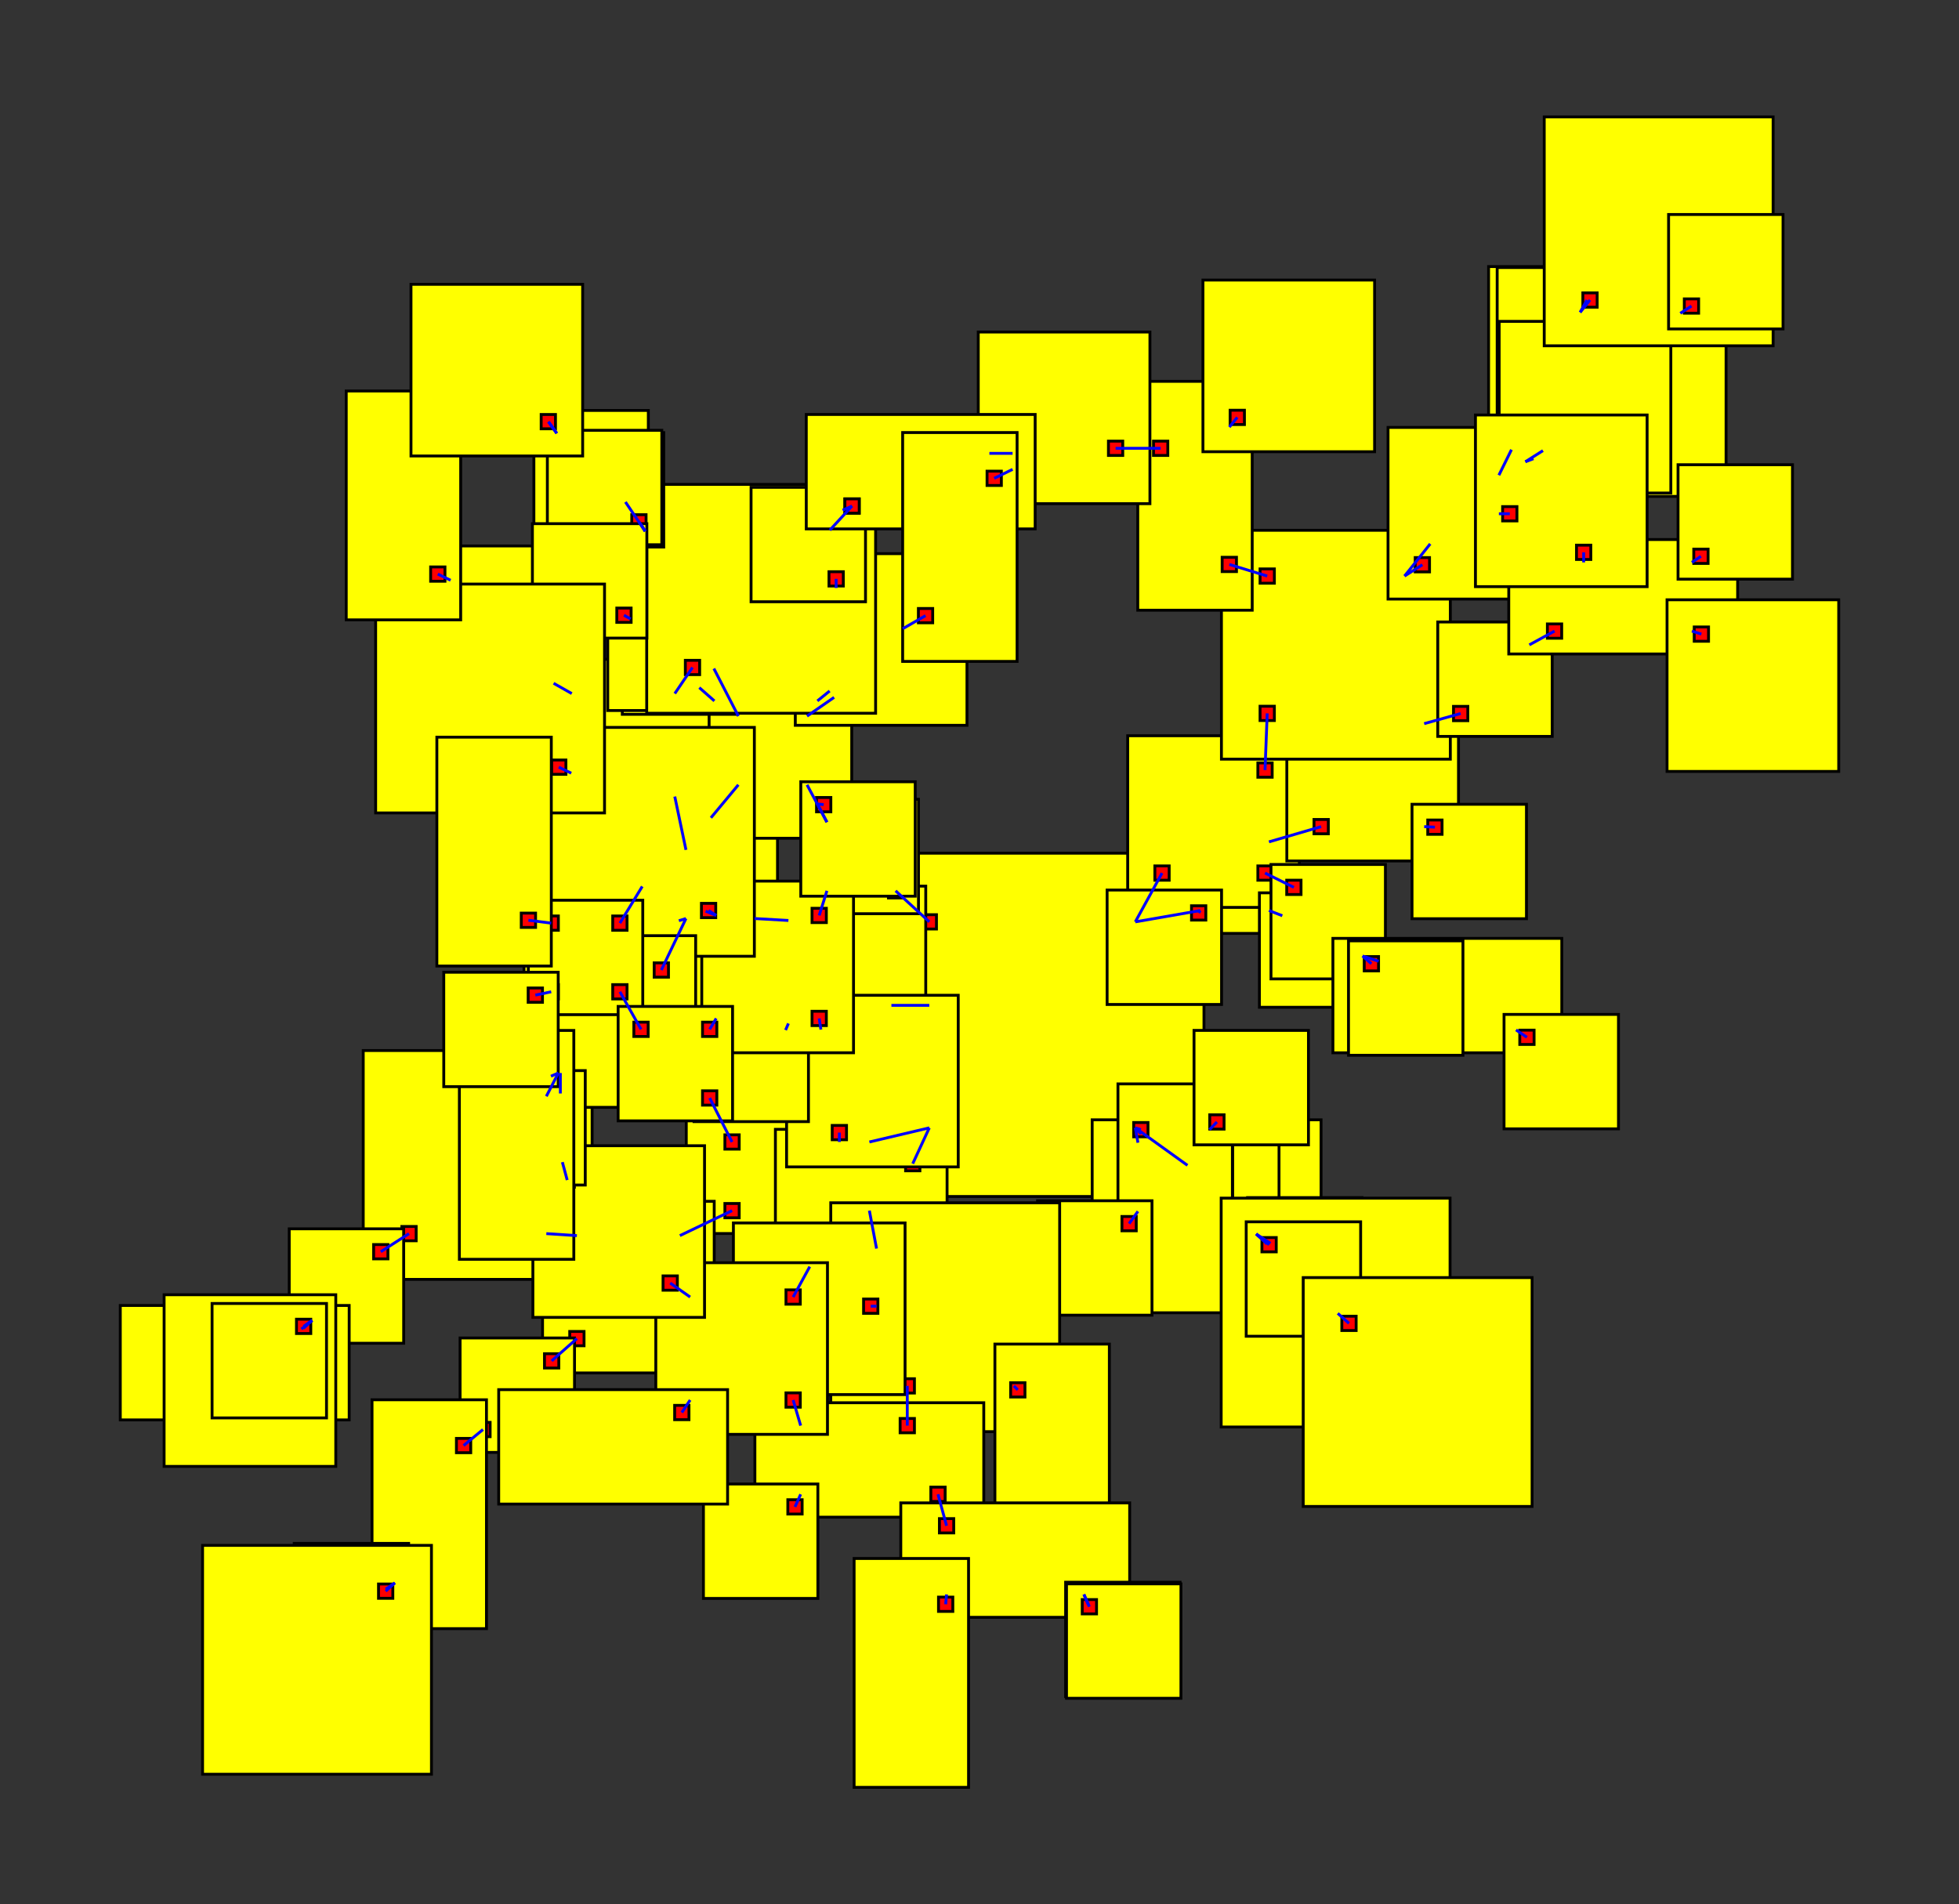 <svg width="100%" height="100%" viewBox="-166.754 -163.274 342.352 332.815"  xmlns="http://www.w3.org/2000/svg" xmlns:xlink="http://www.w3.org/1999/xlink" version="1.1">
<rect x="-166.754" y="-163.274" width="342.352" height="332.815" fill="#333333" stroke="none"/>
<rect x="-16.349" y="-14.16" width="60" height="60" fill="yellow" stroke="black" stroke-width="0.5"><title>room 0</title></rect><rect x="30.401" y="32.59" width="2.5" height="2.5" fill="red" stroke="black" stroke-width="0.5"></rect><rect x="30.401" y="32.59" width="2.5" height="2.5" fill="red" stroke="black" stroke-width="0.5"></rect><rect x="-5.599" y="32.59" width="2.5" height="2.5" fill="red" stroke="black" stroke-width="0.5"></rect><rect x="-5.599" y="32.59" width="2.5" height="2.5" fill="red" stroke="black" stroke-width="0.5"></rect><rect x="-5.599" y="11.182" width="2.5" height="2.5" fill="red" stroke="black" stroke-width="0.5"></rect><rect x="30.401" y="-3.41" width="2.5" height="2.5" fill="red" stroke="black" stroke-width="0.5"></rect><rect x="30.401" y="-3.41" width="2.5" height="2.5" fill="red" stroke="black" stroke-width="0.5"></rect><rect x="-5.599" y="-3.41" width="2.5" height="2.5" fill="red" stroke="black" stroke-width="0.5"></rect><rect x="30.401" y="32.59" width="2.5" height="2.5" fill="red" stroke="black" stroke-width="0.5"></rect><rect x="30.401" y="32.59" width="2.5" height="2.5" fill="red" stroke="black" stroke-width="0.5"></rect>
<rect x="24.112" y="32.439" width="40" height="20" fill="yellow" stroke="black" stroke-width="0.5"><title>room 1</title></rect><rect x="30.862" y="35.189" width="2.5" height="2.5" fill="red" stroke="black" stroke-width="0.5"></rect><rect x="30.862" y="47.189" width="2.5" height="2.5" fill="red" stroke="black" stroke-width="0.5"></rect>
<rect x="36.766" y="36.396" width="20" height="20" fill="yellow" stroke="black" stroke-width="0.5"><title>room 2</title></rect><rect x="39.516" y="39.146" width="2.5" height="2.5" fill="red" stroke="black" stroke-width="0.5"></rect><rect x="51.516" y="51.146" width="2.5" height="2.5" fill="red" stroke="black" stroke-width="0.5"></rect><rect x="51.516" y="51.146" width="2.5" height="2.5" fill="red" stroke="black" stroke-width="0.5"></rect><rect x="51.516" y="51.146" width="2.5" height="2.5" fill="red" stroke="black" stroke-width="0.5"></rect>
<rect x="-46.823" y="32.312" width="40" height="20" fill="yellow" stroke="black" stroke-width="0.5"><title>room 3</title></rect><rect x="-16.073" y="35.062" width="2.5" height="2.5" fill="red" stroke="black" stroke-width="0.5"></rect><rect x="-16.073" y="47.062" width="2.5" height="2.5" fill="red" stroke="black" stroke-width="0.5"></rect><rect x="-21.318" y="35.062" width="2.5" height="2.5" fill="red" stroke="black" stroke-width="0.5"></rect><rect x="-40.073" y="47.062" width="2.5" height="2.5" fill="red" stroke="black" stroke-width="0.5"></rect><rect x="-40.073" y="35.062" width="2.5" height="2.5" fill="red" stroke="black" stroke-width="0.5"></rect>
<rect x="-31.245" y="34.102" width="30" height="30" fill="yellow" stroke="black" stroke-width="0.5"><title>room 4</title></rect><rect x="-8.495" y="38.852" width="2.5" height="2.5" fill="red" stroke="black" stroke-width="0.5"></rect><rect x="-26.495" y="56.852" width="2.5" height="2.5" fill="red" stroke="black" stroke-width="0.5"></rect>
<rect x="-34.973" y="-8.402" width="30" height="30" fill="yellow" stroke="black" stroke-width="0.5"><title>room 5</title></rect><rect x="-12.223" y="11.182" width="2.5" height="2.5" fill="red" stroke="black" stroke-width="0.5"></rect><rect x="-30.223" y="14.348" width="2.5" height="2.5" fill="red" stroke="black" stroke-width="0.5"></rect><rect x="-30.223" y="-3.652" width="2.5" height="2.5" fill="red" stroke="black" stroke-width="0.5"></rect>
<rect x="39.01" y="-20.14" width="20" height="20" fill="yellow" stroke="black" stroke-width="0.5"><title>room 6</title></rect><rect x="41.76" y="-5.39" width="2.5" height="2.5" fill="red" stroke="black" stroke-width="0.5"></rect><rect x="53.76" y="-17.39" width="2.5" height="2.5" fill="red" stroke="black" stroke-width="0.5"></rect><rect x="41.76" y="-5.39" width="2.5" height="2.5" fill="red" stroke="black" stroke-width="0.5"></rect><rect x="53.76" y="-5.39" width="2.5" height="2.5" fill="red" stroke="black" stroke-width="0.5"></rect>
<rect x="30.319" y="-34.686" width="30" height="30" fill="yellow" stroke="black" stroke-width="0.5"><title>room 7</title></rect><rect x="35.069" y="-11.936" width="2.5" height="2.5" fill="red" stroke="black" stroke-width="0.5"></rect><rect x="53.069" y="-29.936" width="2.5" height="2.5" fill="red" stroke="black" stroke-width="0.5"></rect><rect x="53.069" y="-11.936" width="2.5" height="2.5" fill="red" stroke="black" stroke-width="0.5"></rect>
<rect x="-26.241" y="-23.584" width="20" height="20" fill="yellow" stroke="black" stroke-width="0.5"><title>room 8</title></rect><rect x="-11.491" y="-8.834" width="2.5" height="2.5" fill="red" stroke="black" stroke-width="0.5"></rect><rect x="-23.491" y="-20.834" width="2.5" height="2.5" fill="red" stroke="black" stroke-width="0.5"></rect><rect x="-23.491" y="-20.834" width="2.5" height="2.5" fill="red" stroke="black" stroke-width="0.5"></rect><rect x="-23.491" y="-8.834" width="2.5" height="2.5" fill="red" stroke="black" stroke-width="0.5"></rect>
<rect x="28.657" y="30.909" width="20" height="20" fill="yellow" stroke="black" stroke-width="0.5"><title>room 9</title></rect><rect x="31.407" y="33.659" width="2.5" height="2.5" fill="red" stroke="black" stroke-width="0.5"></rect>
<rect x="28.618" y="26.161" width="20" height="40" fill="yellow" stroke="black" stroke-width="0.5"><title>room 10</title></rect><rect x="31.368" y="32.911" width="2.5" height="2.5" fill="red" stroke="black" stroke-width="0.5"></rect><rect x="43.368" y="32.911" width="2.5" height="2.5" fill="red" stroke="black" stroke-width="0.5"></rect>
<rect x="14.566" y="46.584" width="20" height="20" fill="yellow" stroke="black" stroke-width="0.5"><title>room 11</title></rect><rect x="29.316" y="49.334" width="2.5" height="2.5" fill="red" stroke="black" stroke-width="0.5"></rect>
<rect x="51.27" y="46.033" width="20" height="40" fill="yellow" stroke="black" stroke-width="0.5"><title>room 12</title></rect><rect x="54.02" y="52.783" width="2.5" height="2.5" fill="red" stroke="black" stroke-width="0.5"></rect>
<rect x="46.656" y="46.126" width="40" height="40" fill="yellow" stroke="black" stroke-width="0.5"><title>room 13</title></rect><rect x="53.406" y="52.876" width="2.5" height="2.5" fill="red" stroke="black" stroke-width="0.5"></rect>
<rect x="51.03" y="50.265" width="20" height="20" fill="yellow" stroke="black" stroke-width="0.5"><title>room 14</title></rect><rect x="53.78" y="53.015" width="2.5" height="2.5" fill="red" stroke="black" stroke-width="0.5"></rect><rect x="65.78" y="65.015" width="2.5" height="2.5" fill="red" stroke="black" stroke-width="0.5"></rect>
<rect x="-21.57" y="46.94" width="40" height="40" fill="yellow" stroke="black" stroke-width="0.5"><title>room 15</title></rect><rect x="-14.82" y="53.69" width="2.5" height="2.5" fill="red" stroke="black" stroke-width="0.5"></rect><rect x="-14.82" y="63.759" width="2.5" height="2.5" fill="red" stroke="black" stroke-width="0.5"></rect><rect x="-9.451" y="77.69" width="2.5" height="2.5" fill="red" stroke="black" stroke-width="0.5"></rect><rect x="9.18" y="77.69" width="2.5" height="2.5" fill="red" stroke="black" stroke-width="0.5"></rect>
<rect x="-29.294" y="10.67" width="30" height="30" fill="yellow" stroke="black" stroke-width="0.5"><title>room 16</title></rect><rect x="-21.318" y="33.42" width="2.5" height="2.5" fill="red" stroke="black" stroke-width="0.5"></rect><rect x="-24.544" y="15.42" width="2.5" height="2.5" fill="red" stroke="black" stroke-width="0.5"></rect>
<rect x="-71.939" y="46.678" width="30" height="30" fill="yellow" stroke="black" stroke-width="0.5"><title>room 17</title></rect><rect x="-49.189" y="51.428" width="2.5" height="2.5" fill="red" stroke="black" stroke-width="0.5"></rect><rect x="-67.189" y="69.428" width="2.5" height="2.5" fill="red" stroke="black" stroke-width="0.5"></rect><rect x="-67.189" y="51.428" width="2.5" height="2.5" fill="red" stroke="black" stroke-width="0.5"></rect>
<rect x="-45.468" y="12.755" width="20" height="20" fill="yellow" stroke="black" stroke-width="0.5"><title>room 18</title></rect><rect x="-30.718" y="15.505" width="2.5" height="2.5" fill="red" stroke="black" stroke-width="0.5"></rect>
<rect x="-50.877" y="-18.739" width="20" height="20" fill="yellow" stroke="black" stroke-width="0.5"><title>room 19</title></rect><rect x="-36.127" y="-3.989" width="2.5" height="2.5" fill="red" stroke="black" stroke-width="0.5"></rect><rect x="-48.127" y="-15.989" width="2.5" height="2.5" fill="red" stroke="black" stroke-width="0.5"></rect><rect x="-48.127" y="-3.989" width="2.5" height="2.5" fill="red" stroke="black" stroke-width="0.5"></rect><rect x="-48.127" y="-3.989" width="2.5" height="2.5" fill="red" stroke="black" stroke-width="0.5"></rect>
<rect x="58.131" y="-42.803" width="30" height="30" fill="yellow" stroke="black" stroke-width="0.5"><title>room 20</title></rect><rect x="62.881" y="-20.053" width="2.5" height="2.5" fill="red" stroke="black" stroke-width="0.5"></rect><rect x="80.881" y="-38.053" width="2.5" height="2.5" fill="red" stroke="black" stroke-width="0.5"></rect><rect x="80.881" y="-20.053" width="2.5" height="2.5" fill="red" stroke="black" stroke-width="0.5"></rect>
<rect x="26.723" y="-7.72" width="20" height="20" fill="yellow" stroke="black" stroke-width="0.5"><title>room 21</title></rect><rect x="41.473" y="-4.97" width="2.5" height="2.5" fill="red" stroke="black" stroke-width="0.5"></rect>
<rect x="53.339" y="-7.231" width="20" height="20" fill="yellow" stroke="black" stroke-width="0.5"><title>room 22</title></rect><rect x="56.089" y="-4.481" width="2.5" height="2.5" fill="red" stroke="black" stroke-width="0.5"></rect>
<rect x="46.702" y="-70.595" width="40" height="40" fill="yellow" stroke="black" stroke-width="0.5"><title>room 23</title></rect><rect x="53.452" y="-39.845" width="2.5" height="2.5" fill="red" stroke="black" stroke-width="0.5"></rect><rect x="77.452" y="-63.845" width="2.5" height="2.5" fill="red" stroke="black" stroke-width="0.5"></rect><rect x="53.452" y="-63.845" width="2.5" height="2.5" fill="red" stroke="black" stroke-width="0.5"></rect><rect x="77.452" y="-63.845" width="2.5" height="2.5" fill="red" stroke="black" stroke-width="0.5"></rect>
<rect x="55.361" y="-12.188" width="20" height="20" fill="yellow" stroke="black" stroke-width="0.5"><title>room 24</title></rect><rect x="58.111" y="-9.438" width="2.5" height="2.5" fill="red" stroke="black" stroke-width="0.5"></rect><rect x="70.111" y="2.562" width="2.5" height="2.5" fill="red" stroke="black" stroke-width="0.5"></rect><rect x="70.111" y="2.562" width="2.5" height="2.5" fill="red" stroke="black" stroke-width="0.5"></rect>
<rect x="-41.719" y="-42.114" width="20" height="20" fill="yellow" stroke="black" stroke-width="0.5"><title>room 25</title></rect><rect x="-26.969" y="-27.364" width="2.5" height="2.5" fill="red" stroke="black" stroke-width="0.5"></rect><rect x="-26.969" y="-39.364" width="2.5" height="2.5" fill="red" stroke="black" stroke-width="0.5"></rect><rect x="-38.969" y="-27.364" width="2.5" height="2.5" fill="red" stroke="black" stroke-width="0.5"></rect><rect x="-38.969" y="-39.364" width="2.5" height="2.5" fill="red" stroke="black" stroke-width="0.5"></rect>
<rect x="-47.909" y="-46.772" width="30" height="30" fill="yellow" stroke="black" stroke-width="0.5"><title>room 26</title></rect><rect x="-25.159" y="-24.022" width="2.5" height="2.5" fill="red" stroke="black" stroke-width="0.5"></rect><rect x="-43.159" y="-42.022" width="2.5" height="2.5" fill="red" stroke="black" stroke-width="0.5"></rect><rect x="-25.159" y="-24.022" width="2.5" height="2.5" fill="red" stroke="black" stroke-width="0.5"></rect><rect x="-25.159" y="-42.022" width="2.5" height="2.5" fill="red" stroke="black" stroke-width="0.5"></rect>
<rect x="41.911" y="16.812" width="20" height="20" fill="yellow" stroke="black" stroke-width="0.5"><title>room 27</title></rect><rect x="44.661" y="31.562" width="2.5" height="2.5" fill="red" stroke="black" stroke-width="0.5"></rect>
<rect x="60.993" y="60.013" width="40" height="40" fill="yellow" stroke="black" stroke-width="0.5"><title>room 28</title></rect><rect x="67.743" y="66.763" width="2.5" height="2.5" fill="red" stroke="black" stroke-width="0.5"></rect>
<rect x="-38.586" y="50.463" width="30" height="30" fill="yellow" stroke="black" stroke-width="0.5"><title>room 29</title></rect><rect x="-15.836" y="63.759" width="2.5" height="2.5" fill="red" stroke="black" stroke-width="0.5"></rect>
<rect x="-34.832" y="81.886" width="40" height="20" fill="yellow" stroke="black" stroke-width="0.5"><title>room 30</title></rect><rect x="-9.451" y="84.636" width="2.5" height="2.5" fill="red" stroke="black" stroke-width="0.5"></rect><rect x="-28.082" y="96.636" width="2.5" height="2.5" fill="red" stroke="black" stroke-width="0.5"></rect><rect x="-4.082" y="96.636" width="2.5" height="2.5" fill="red" stroke="black" stroke-width="0.5"></rect><rect x="-28.082" y="84.636" width="2.5" height="2.5" fill="red" stroke="black" stroke-width="0.5"></rect>
<rect x="7.114" y="71.634" width="20" height="40" fill="yellow" stroke="black" stroke-width="0.5"><title>room 31</title></rect><rect x="9.864" y="78.384" width="2.5" height="2.5" fill="red" stroke="black" stroke-width="0.5"></rect>
<rect x="-47.594" y="-9.281" width="30" height="30" fill="yellow" stroke="black" stroke-width="0.5"><title>room 32</title></rect><rect x="-24.844" y="-4.531" width="2.5" height="2.5" fill="red" stroke="black" stroke-width="0.5"></rect><rect x="-24.844" y="13.469" width="2.5" height="2.5" fill="red" stroke="black" stroke-width="0.5"></rect><rect x="-42.844" y="-4.531" width="2.5" height="2.5" fill="red" stroke="black" stroke-width="0.5"></rect><rect x="-42.844" y="-4.531" width="2.5" height="2.5" fill="red" stroke="black" stroke-width="0.5"></rect><rect x="-42.844" y="13.469" width="2.5" height="2.5" fill="red" stroke="black" stroke-width="0.5"></rect>
<rect x="-86.35" y="70.567" width="20" height="20" fill="yellow" stroke="black" stroke-width="0.5"><title>room 33</title></rect><rect x="-71.6" y="73.317" width="2.5" height="2.5" fill="red" stroke="black" stroke-width="0.5"></rect><rect x="-83.6" y="85.317" width="2.5" height="2.5" fill="red" stroke="black" stroke-width="0.5"></rect>
<rect x="-103.276" y="20.329" width="40" height="40" fill="yellow" stroke="black" stroke-width="0.5"><title>room 34</title></rect><rect x="-72.526" y="51.079" width="2.5" height="2.5" fill="red" stroke="black" stroke-width="0.5"></rect><rect x="-96.526" y="51.079" width="2.5" height="2.5" fill="red" stroke="black" stroke-width="0.5"></rect><rect x="-72.526" y="27.079" width="2.5" height="2.5" fill="red" stroke="black" stroke-width="0.5"></rect>
<rect x="-72.831" y="-48.058" width="30" height="30" fill="yellow" stroke="black" stroke-width="0.5"><title>room 35</title></rect><rect x="-50.081" y="-25.308" width="2.5" height="2.5" fill="red" stroke="black" stroke-width="0.5"></rect><rect x="-68.081" y="-43.308" width="2.5" height="2.5" fill="red" stroke="black" stroke-width="0.5"></rect><rect x="-50.081" y="-43.308" width="2.5" height="2.5" fill="red" stroke="black" stroke-width="0.5"></rect>
<rect x="-64.115" y="-6.358" width="20" height="20" fill="yellow" stroke="black" stroke-width="0.5"><title>room 36</title></rect><rect x="-49.365" y="-3.608" width="2.5" height="2.5" fill="red" stroke="black" stroke-width="0.5"></rect>
<rect x="84.509" y="-54.569" width="20" height="20" fill="yellow" stroke="black" stroke-width="0.5"><title>room 37</title></rect><rect x="87.259" y="-39.819" width="2.5" height="2.5" fill="red" stroke="black" stroke-width="0.5"></rect><rect x="99.259" y="-51.819" width="2.5" height="2.5" fill="red" stroke="black" stroke-width="0.5"></rect>
<rect x="80.008" y="-22.708" width="20" height="20" fill="yellow" stroke="black" stroke-width="0.5"><title>room 38</title></rect><rect x="82.758" y="-19.958" width="2.5" height="2.5" fill="red" stroke="black" stroke-width="0.5"></rect>
<rect x="79.187" y="-84.221" width="20" height="20" fill="yellow" stroke="black" stroke-width="0.5"><title>room 39</title></rect><rect x="81.937" y="-69.471" width="2.5" height="2.5" fill="red" stroke="black" stroke-width="0.5"></rect><rect x="93.937" y="-81.471" width="2.5" height="2.5" fill="red" stroke="black" stroke-width="0.5"></rect><rect x="93.937" y="-74.733" width="2.5" height="2.5" fill="red" stroke="black" stroke-width="0.5"></rect>
<rect x="32.08" y="-96.627" width="20" height="40" fill="yellow" stroke="black" stroke-width="0.5"><title>room 40</title></rect><rect x="46.83" y="-65.877" width="2.5" height="2.5" fill="red" stroke="black" stroke-width="0.5"></rect><rect x="34.83" y="-86.175" width="2.5" height="2.5" fill="red" stroke="black" stroke-width="0.5"></rect><rect x="46.83" y="-89.877" width="2.5" height="2.5" fill="red" stroke="black" stroke-width="0.5"></rect>
<rect x="75.817" y="-88.574" width="30" height="30" fill="yellow" stroke="black" stroke-width="0.5"><title>room 41</title></rect><rect x="80.567" y="-65.824" width="2.5" height="2.5" fill="red" stroke="black" stroke-width="0.5"></rect><rect x="98.567" y="-83.824" width="2.5" height="2.5" fill="red" stroke="black" stroke-width="0.5"></rect><rect x="98.567" y="-83.824" width="2.5" height="2.5" fill="red" stroke="black" stroke-width="0.5"></rect>
<rect x="66.182" y="0.727" width="40" height="20" fill="yellow" stroke="black" stroke-width="0.5"><title>room 42</title></rect><rect x="72.932" y="3.477" width="2.5" height="2.5" fill="red" stroke="black" stroke-width="0.5"></rect><rect x="96.932" y="15.477" width="2.5" height="2.5" fill="red" stroke="black" stroke-width="0.5"></rect>
<rect x="68.909" y="1.16" width="20" height="20" fill="yellow" stroke="black" stroke-width="0.5"><title>room 43</title></rect><rect x="71.659" y="3.91" width="2.5" height="2.5" fill="red" stroke="black" stroke-width="0.5"></rect>
<rect x="-24.987" y="-57.394" width="20" height="20" fill="yellow" stroke="black" stroke-width="0.5"><title>room 44</title></rect><rect x="-22.237" y="-42.644" width="2.5" height="2.5" fill="red" stroke="black" stroke-width="0.5"></rect><rect x="-10.237" y="-54.644" width="2.5" height="2.5" fill="red" stroke="black" stroke-width="0.5"></rect>
<rect x="-58.513" y="-24.35" width="20" height="20" fill="yellow" stroke="black" stroke-width="0.5"><title>room 45</title></rect><rect x="-43.763" y="-21.6" width="2.5" height="2.5" fill="red" stroke="black" stroke-width="0.5"></rect><rect x="-55.763" y="-9.6" width="2.5" height="2.5" fill="red" stroke="black" stroke-width="0.5"></rect>
<rect x="-58.001" y="-78.431" width="20" height="40" fill="yellow" stroke="black" stroke-width="0.5"><title>room 46</title></rect><rect x="-43.251" y="-47.681" width="2.5" height="2.5" fill="red" stroke="black" stroke-width="0.5"></rect><rect x="-55.251" y="-71.681" width="2.5" height="2.5" fill="red" stroke="black" stroke-width="0.5"></rect><rect x="-55.251" y="-71.681" width="2.5" height="2.5" fill="red" stroke="black" stroke-width="0.5"></rect><rect x="-55.251" y="-71.681" width="2.5" height="2.5" fill="red" stroke="black" stroke-width="0.5"></rect>
<rect x="-60.546" y="-59.095" width="20" height="20" fill="yellow" stroke="black" stroke-width="0.5"><title>room 47</title></rect><rect x="-45.796" y="-44.345" width="2.5" height="2.5" fill="red" stroke="black" stroke-width="0.5"></rect><rect x="-57.796" y="-56.345" width="2.5" height="2.5" fill="red" stroke="black" stroke-width="0.5"></rect>
<rect x="-26.809" y="-26.645" width="20" height="20" fill="yellow" stroke="black" stroke-width="0.5"><title>room 48</title></rect><rect x="-24.059" y="-23.895" width="2.5" height="2.5" fill="red" stroke="black" stroke-width="0.5"></rect>
<rect x="-27.767" y="-66.51" width="30" height="30" fill="yellow" stroke="black" stroke-width="0.5"><title>room 49</title></rect><rect x="-23.017" y="-43.76" width="2.5" height="2.5" fill="red" stroke="black" stroke-width="0.5"></rect><rect x="-21.881" y="-61.76" width="2.5" height="2.5" fill="red" stroke="black" stroke-width="0.5"></rect>
<rect x="-43.824" y="96.087" width="20" height="20" fill="yellow" stroke="black" stroke-width="0.5"><title>room 50</title></rect><rect x="-29.074" y="98.837" width="2.5" height="2.5" fill="red" stroke="black" stroke-width="0.5"></rect>
<rect x="-9.333" y="99.388" width="40" height="20" fill="yellow" stroke="black" stroke-width="0.5"><title>room 51</title></rect><rect x="-2.583" y="102.138" width="2.5" height="2.5" fill="red" stroke="black" stroke-width="0.5"></rect><rect x="21.417" y="114.138" width="2.5" height="2.5" fill="red" stroke="black" stroke-width="0.5"></rect><rect x="21.417" y="114.138" width="2.5" height="2.5" fill="red" stroke="black" stroke-width="0.5"></rect><rect x="-2.583" y="114.138" width="2.5" height="2.5" fill="red" stroke="black" stroke-width="0.5"></rect>
<rect x="-52.147" y="57.412" width="30" height="30" fill="yellow" stroke="black" stroke-width="0.5"><title>room 52</title></rect><rect x="-29.397" y="62.162" width="2.5" height="2.5" fill="red" stroke="black" stroke-width="0.5"></rect><rect x="-29.397" y="80.162" width="2.5" height="2.5" fill="red" stroke="black" stroke-width="0.5"></rect><rect x="-47.397" y="80.162" width="2.5" height="2.5" fill="red" stroke="black" stroke-width="0.5"></rect><rect x="-47.397" y="62.162" width="2.5" height="2.5" fill="red" stroke="black" stroke-width="0.5"></rect>
<rect x="-59.437" y="-20.025" width="20" height="20" fill="yellow" stroke="black" stroke-width="0.5"><title>room 53</title></rect><rect x="-44.687" y="-5.275" width="2.5" height="2.5" fill="red" stroke="black" stroke-width="0.5"></rect>
<rect x="-74.924" y="-36.144" width="40" height="40" fill="yellow" stroke="black" stroke-width="0.5"><title>room 54</title></rect><rect x="-44.174" y="-5.394" width="2.5" height="2.5" fill="red" stroke="black" stroke-width="0.5"></rect><rect x="-68.174" y="-29.394" width="2.5" height="2.5" fill="red" stroke="black" stroke-width="0.5"></rect>
<rect x="-101.739" y="81.368" width="20" height="40" fill="yellow" stroke="black" stroke-width="0.5"><title>room 55</title></rect><rect x="-86.989" y="88.118" width="2.5" height="2.5" fill="red" stroke="black" stroke-width="0.5"></rect><rect x="-98.989" y="112.118" width="2.5" height="2.5" fill="red" stroke="black" stroke-width="0.5"></rect><rect x="-98.989" y="112.118" width="2.5" height="2.5" fill="red" stroke="black" stroke-width="0.5"></rect>
<rect x="-116.209" y="51.49" width="20" height="20" fill="yellow" stroke="black" stroke-width="0.5"><title>room 56</title></rect><rect x="-101.459" y="54.24" width="2.5" height="2.5" fill="red" stroke="black" stroke-width="0.5"></rect><rect x="-113.459" y="66.24" width="2.5" height="2.5" fill="red" stroke="black" stroke-width="0.5"></rect><rect x="-113.459" y="66.24" width="2.5" height="2.5" fill="red" stroke="black" stroke-width="0.5"></rect><rect x="-113.459" y="66.24" width="2.5" height="2.5" fill="red" stroke="black" stroke-width="0.5"></rect>
<rect x="-75.181" y="0.258" width="30" height="30" fill="yellow" stroke="black" stroke-width="0.5"><title>room 57</title></rect><rect x="-52.431" y="5.008" width="2.5" height="2.5" fill="red" stroke="black" stroke-width="0.5"></rect><rect x="-70.431" y="23.008" width="2.5" height="2.5" fill="red" stroke="black" stroke-width="0.5"></rect><rect x="-70.078" y="23.008" width="2.5" height="2.5" fill="red" stroke="black" stroke-width="0.5"></rect><rect x="-70.431" y="23.008" width="2.5" height="2.5" fill="red" stroke="black" stroke-width="0.5"></rect>
<rect x="-94.007" y="-67.858" width="30" height="30" fill="yellow" stroke="black" stroke-width="0.5"><title>room 58</title></rect><rect x="-71.257" y="-45.108" width="2.5" height="2.5" fill="red" stroke="black" stroke-width="0.5"></rect><rect x="-89.257" y="-63.108" width="2.5" height="2.5" fill="red" stroke="black" stroke-width="0.5"></rect>
<rect x="-53.735" y="-78.618" width="40" height="40" fill="yellow" stroke="black" stroke-width="0.5"><title>room 59</title></rect><rect x="-46.985" y="-47.868" width="2.5" height="2.5" fill="red" stroke="black" stroke-width="0.5"></rect><rect x="-22.985" y="-71.868" width="2.5" height="2.5" fill="red" stroke="black" stroke-width="0.5"></rect>
<rect x="96.915" y="-68.978" width="40" height="20" fill="yellow" stroke="black" stroke-width="0.5"><title>room 60</title></rect><rect x="103.665" y="-54.228" width="2.5" height="2.5" fill="red" stroke="black" stroke-width="0.5"></rect><rect x="127.665" y="-54.228" width="2.5" height="2.5" fill="red" stroke="black" stroke-width="0.5"></rect><rect x="127.665" y="-66.228" width="2.5" height="2.5" fill="red" stroke="black" stroke-width="0.5"></rect><rect x="108.754" y="-66.228" width="2.5" height="2.5" fill="red" stroke="black" stroke-width="0.5"></rect>
<rect x="93.389" y="-116.684" width="20" height="40" fill="yellow" stroke="black" stroke-width="0.5"><title>room 61</title></rect><rect x="96.139" y="-85.934" width="2.5" height="2.5" fill="red" stroke="black" stroke-width="0.5"></rect><rect x="108.139" y="-109.934" width="2.5" height="2.5" fill="red" stroke="black" stroke-width="0.5"></rect><rect x="108.139" y="-109.934" width="2.5" height="2.5" fill="red" stroke="black" stroke-width="0.5"></rect>
<rect x="4.205" y="-105.245" width="30" height="30" fill="yellow" stroke="black" stroke-width="0.5"><title>room 62</title></rect><rect x="26.955" y="-86.175" width="2.5" height="2.5" fill="red" stroke="black" stroke-width="0.5"></rect><rect x="8.955" y="-85.29" width="2.5" height="2.5" fill="red" stroke="black" stroke-width="0.5"></rect><rect x="8.955" y="-82.495" width="2.5" height="2.5" fill="red" stroke="black" stroke-width="0.5"></rect>
<rect x="43.47" y="-114.326" width="30" height="30" fill="yellow" stroke="black" stroke-width="0.5"><title>room 63</title></rect><rect x="48.22" y="-91.576" width="2.5" height="2.5" fill="red" stroke="black" stroke-width="0.5"></rect>
<rect x="94.89" y="-116.518" width="40" height="40" fill="yellow" stroke="black" stroke-width="0.5"><title>room 64</title></rect><rect x="101.64" y="-85.768" width="2.5" height="2.5" fill="red" stroke="black" stroke-width="0.5"></rect><rect x="125.64" y="-109.768" width="2.5" height="2.5" fill="red" stroke="black" stroke-width="0.5"></rect>
<rect x="95.237" y="-107.107" width="30" height="30" fill="yellow" stroke="black" stroke-width="0.5"><title>room 65</title></rect><rect x="99.987" y="-84.357" width="2.5" height="2.5" fill="red" stroke="black" stroke-width="0.5"></rect>
<rect x="96.089" y="14.017" width="20" height="20" fill="yellow" stroke="black" stroke-width="0.5"><title>room 66</title></rect><rect x="98.839" y="16.767" width="2.5" height="2.5" fill="red" stroke="black" stroke-width="0.5"></rect>
<rect x="-74.425" y="-5.938" width="20" height="20" fill="yellow" stroke="black" stroke-width="0.5"><title>room 67</title></rect><rect x="-59.675" y="-3.188" width="2.5" height="2.5" fill="red" stroke="black" stroke-width="0.5"></rect><rect x="-71.675" y="8.812" width="2.5" height="2.5" fill="red" stroke="black" stroke-width="0.5"></rect><rect x="-59.675" y="8.812" width="2.5" height="2.5" fill="red" stroke="black" stroke-width="0.5"></rect><rect x="-71.675" y="-3.188" width="2.5" height="2.5" fill="red" stroke="black" stroke-width="0.5"></rect>
<rect x="-73.453" y="-91.54" width="20" height="20" fill="yellow" stroke="black" stroke-width="0.5"><title>room 68</title></rect><rect x="-58.703" y="-76.79" width="2.5" height="2.5" fill="red" stroke="black" stroke-width="0.5"></rect><rect x="-70.703" y="-88.79" width="2.5" height="2.5" fill="red" stroke="black" stroke-width="0.5"></rect><rect x="-70.703" y="-88.79" width="2.5" height="2.5" fill="red" stroke="black" stroke-width="0.5"></rect>
<rect x="-70.761" y="-87.665" width="20" height="20" fill="yellow" stroke="black" stroke-width="0.5"><title>room 69</title></rect><rect x="-56.011" y="-72.915" width="2.5" height="2.5" fill="red" stroke="black" stroke-width="0.5"></rect>
<rect x="-71.098" y="-88.069" width="20" height="20" fill="yellow" stroke="black" stroke-width="0.5"><title>room 70</title></rect><rect x="-56.348" y="-73.319" width="2.5" height="2.5" fill="red" stroke="black" stroke-width="0.5"></rect>
<rect x="-73.711" y="-71.751" width="20" height="20" fill="yellow" stroke="black" stroke-width="0.5"><title>room 71</title></rect><rect x="-58.961" y="-57.001" width="2.5" height="2.5" fill="red" stroke="black" stroke-width="0.5"></rect>
<rect x="-35.499" y="-78.104" width="20" height="20" fill="yellow" stroke="black" stroke-width="0.5"><title>room 72</title></rect><rect x="-21.881" y="-63.354" width="2.5" height="2.5" fill="red" stroke="black" stroke-width="0.5"></rect><rect x="-20.749" y="-75.354" width="2.5" height="2.5" fill="red" stroke="black" stroke-width="0.5"></rect>
<rect x="19.473" y="113.253" width="20" height="20" fill="yellow" stroke="black" stroke-width="0.5"><title>room 73</title></rect><rect x="22.223" y="116.003" width="2.5" height="2.5" fill="red" stroke="black" stroke-width="0.5"></rect>
<rect x="19.625" y="113.538" width="20" height="20" fill="yellow" stroke="black" stroke-width="0.5"><title>room 74</title></rect><rect x="22.375" y="116.288" width="2.5" height="2.5" fill="red" stroke="black" stroke-width="0.5"></rect>
<rect x="-17.491" y="109.105" width="20" height="40" fill="yellow" stroke="black" stroke-width="0.5"><title>room 75</title></rect><rect x="-2.741" y="115.855" width="2.5" height="2.5" fill="red" stroke="black" stroke-width="0.5"></rect>
<rect x="-79.602" y="79.596" width="40" height="20" fill="yellow" stroke="black" stroke-width="0.5"><title>room 76</title></rect><rect x="-48.852" y="82.346" width="2.5" height="2.5" fill="red" stroke="black" stroke-width="0.5"></rect>
<rect x="-73.63" y="36.968" width="30" height="30" fill="yellow" stroke="black" stroke-width="0.5"><title>room 77</title></rect><rect x="-50.88" y="59.718" width="2.5" height="2.5" fill="red" stroke="black" stroke-width="0.5"></rect><rect x="-68.88" y="41.718" width="2.5" height="2.5" fill="red" stroke="black" stroke-width="0.5"></rect>
<rect x="-101.107" y="-61.196" width="40" height="40" fill="yellow" stroke="black" stroke-width="0.5"><title>room 78</title></rect><rect x="-70.358" y="-30.445" width="2.5" height="2.5" fill="red" stroke="black" stroke-width="0.5"></rect>
<rect x="-115.34" y="106.464" width="20" height="40" fill="yellow" stroke="black" stroke-width="0.5"><title>room 79</title></rect><rect x="-100.59" y="113.214" width="2.5" height="2.5" fill="red" stroke="black" stroke-width="0.5"></rect>
<rect x="-131.354" y="106.815" width="40" height="40" fill="yellow" stroke="black" stroke-width="0.5"><title>room 80</title></rect><rect x="-100.604" y="113.565" width="2.5" height="2.5" fill="red" stroke="black" stroke-width="0.5"></rect>
<rect x="-145.732" y="64.886" width="40" height="20" fill="yellow" stroke="black" stroke-width="0.5"><title>room 81</title></rect><rect x="-114.982" y="67.636" width="2.5" height="2.5" fill="red" stroke="black" stroke-width="0.5"></rect>
<rect x="-138.075" y="63.011" width="30" height="30" fill="yellow" stroke="black" stroke-width="0.5"><title>room 82</title></rect><rect x="-115.325" y="67.761" width="2.5" height="2.5" fill="red" stroke="black" stroke-width="0.5"></rect>
<rect x="-129.692" y="64.537" width="20" height="20" fill="yellow" stroke="black" stroke-width="0.5"><title>room 83</title></rect><rect x="-114.942" y="67.287" width="2.5" height="2.5" fill="red" stroke="black" stroke-width="0.5"></rect>
<rect x="-84.475" y="23.837" width="20" height="20" fill="yellow" stroke="black" stroke-width="0.5"><title>room 84</title></rect><rect x="-70.078" y="26.587" width="2.5" height="2.5" fill="red" stroke="black" stroke-width="0.5"></rect><rect x="-69.725" y="38.587" width="2.5" height="2.5" fill="red" stroke="black" stroke-width="0.5"></rect>
<rect x="-86.474" y="16.818" width="20" height="40" fill="yellow" stroke="black" stroke-width="0.5"><title>room 85</title></rect><rect x="-71.724" y="23.568" width="2.5" height="2.5" fill="red" stroke="black" stroke-width="0.5"></rect>
<rect x="-106.246" y="-94.94" width="20" height="40" fill="yellow" stroke="black" stroke-width="0.5"><title>room 86</title></rect><rect x="-91.496" y="-64.19" width="2.5" height="2.5" fill="red" stroke="black" stroke-width="0.5"></rect>
<rect x="124.576" y="-58.449" width="30" height="30" fill="yellow" stroke="black" stroke-width="0.5"><title>room 87</title></rect><rect x="129.326" y="-53.699" width="2.5" height="2.5" fill="red" stroke="black" stroke-width="0.5"></rect>
<rect x="126.498" y="-82.053" width="20" height="20" fill="yellow" stroke="black" stroke-width="0.5"><title>room 88</title></rect><rect x="129.248" y="-67.303" width="2.5" height="2.5" fill="red" stroke="black" stroke-width="0.5"></rect>
<rect x="91.093" y="-90.745" width="30" height="30" fill="yellow" stroke="black" stroke-width="0.5"><title>room 89</title></rect><rect x="95.843" y="-74.733" width="2.5" height="2.5" fill="red" stroke="black" stroke-width="0.5"></rect><rect x="108.754" y="-67.995" width="2.5" height="2.5" fill="red" stroke="black" stroke-width="0.5"></rect>
<rect x="106.569" y="-126.847" width="20" height="20" fill="yellow" stroke="black" stroke-width="0.5"><title>room 90</title></rect><rect x="109.319" y="-112.097" width="2.5" height="2.5" fill="red" stroke="black" stroke-width="0.5"></rect>
<rect x="103.113" y="-142.838" width="40" height="40" fill="yellow" stroke="black" stroke-width="0.5"><title>room 91</title></rect><rect x="109.863" y="-112.088" width="2.5" height="2.5" fill="red" stroke="black" stroke-width="0.5"></rect>
<rect x="-25.851" y="-90.836" width="40" height="20" fill="yellow" stroke="black" stroke-width="0.5"><title>room 92</title></rect><rect x="-19.101" y="-76.086" width="2.5" height="2.5" fill="red" stroke="black" stroke-width="0.5"></rect><rect x="4.899" y="-85.29" width="2.5" height="2.5" fill="red" stroke="black" stroke-width="0.5"></rect><rect x="-19.101" y="-76.086" width="2.5" height="2.5" fill="red" stroke="black" stroke-width="0.5"></rect>
<rect x="-9.008" y="-87.677" width="20" height="40" fill="yellow" stroke="black" stroke-width="0.5"><title>room 93</title></rect><rect x="-6.258" y="-56.928" width="2.5" height="2.5" fill="red" stroke="black" stroke-width="0.5"></rect><rect x="5.742" y="-80.927" width="2.5" height="2.5" fill="red" stroke="black" stroke-width="0.5"></rect>
<rect x="124.845" y="-125.786" width="20" height="20" fill="yellow" stroke="black" stroke-width="0.5"><title>room 94</title></rect><rect x="127.595" y="-111.036" width="2.5" height="2.5" fill="red" stroke="black" stroke-width="0.5"></rect>
<rect x="-89.202" y="6.646" width="20" height="20" fill="yellow" stroke="black" stroke-width="0.5"><title>room 95</title></rect><rect x="-74.452" y="9.396" width="2.5" height="2.5" fill="red" stroke="black" stroke-width="0.5"></rect>
<rect x="-58.731" y="12.622" width="20" height="20" fill="yellow" stroke="black" stroke-width="0.5"><title>room 96</title></rect><rect x="-43.981" y="27.372" width="2.5" height="2.5" fill="red" stroke="black" stroke-width="0.5"></rect><rect x="-43.981" y="15.372" width="2.5" height="2.5" fill="red" stroke="black" stroke-width="0.5"></rect><rect x="-55.981" y="15.372" width="2.5" height="2.5" fill="red" stroke="black" stroke-width="0.5"></rect>
<rect x="-90.409" y="-34.438" width="20" height="40" fill="yellow" stroke="black" stroke-width="0.5"><title>room 97</title></rect><rect x="-75.659" y="-3.688" width="2.5" height="2.5" fill="red" stroke="black" stroke-width="0.5"></rect>
<rect x="-86.834" y="-105.485" width="20" height="20" fill="yellow" stroke="black" stroke-width="0.5"><title>room 98</title></rect><rect x="-72.084" y="-90.735" width="2.5" height="2.5" fill="red" stroke="black" stroke-width="0.5"></rect>
<rect x="-94.93" y="-113.582" width="30" height="30" fill="yellow" stroke="black" stroke-width="0.5"><title>room 99</title></rect><rect x="-72.18" y="-90.832" width="2.5" height="2.5" fill="red" stroke="black" stroke-width="0.5"></rect>
<line x1="31.651" y1="33.84" x2="32.112" y2="36.439" stroke-width="0.5" stroke="blue" />
<line x1="31.651" y1="33.84" x2="40.766" y2="40.396" stroke-width="0.5" stroke="blue" />
<line x1="-4.349" y1="33.84" x2="-14.823" y2="36.312" stroke-width="0.5" stroke="blue" />
<line x1="-4.349" y1="33.84" x2="-7.245" y2="40.102" stroke-width="0.5" stroke="blue" />
<line x1="-4.349" y1="12.432" x2="-10.973" y2="12.432" stroke-width="0.5" stroke="blue" />
<line x1="31.651" y1="-2.16" x2="43.01" y2="-4.14" stroke-width="0.5" stroke="blue" />
<line x1="31.651" y1="-2.16" x2="36.319" y2="-10.686" stroke-width="0.5" stroke="blue" />
<line x1="-4.349" y1="-2.16" x2="-10.241" y2="-7.584" stroke-width="0.5" stroke="blue" />
<line x1="31.651" y1="33.84" x2="32.658" y2="34.909" stroke-width="0.5" stroke="blue" />
<line x1="31.651" y1="33.84" x2="32.618" y2="34.161" stroke-width="0.5" stroke="blue" />
<line x1="32.112" y1="48.439" x2="30.566" y2="50.584" stroke-width="0.5" stroke="blue" />
<line x1="52.766" y1="52.396" x2="55.27" y2="54.033" stroke-width="0.5" stroke="blue" />
<line x1="52.766" y1="52.396" x2="54.656" y2="54.126" stroke-width="0.5" stroke="blue" />
<line x1="52.766" y1="52.396" x2="55.03" y2="54.265" stroke-width="0.5" stroke="blue" />
<line x1="-14.823" y1="48.312" x2="-13.57" y2="54.94" stroke-width="0.5" stroke="blue" />
<line x1="-20.068" y1="36.312" x2="-20.068" y2="34.67" stroke-width="0.5" stroke="blue" />
<line x1="-38.823" y1="48.312" x2="-47.939" y2="52.678" stroke-width="0.5" stroke="blue" />
<line x1="-38.823" y1="36.312" x2="-42.731" y2="28.622" stroke-width="0.5" stroke="blue" />
<line x1="-25.245" y1="58.102" x2="-28.147" y2="63.412" stroke-width="0.5" stroke="blue" />
<line x1="-28.973" y1="15.598" x2="-29.468" y2="16.755" stroke-width="0.5" stroke="blue" />
<line x1="-28.973" y1="-2.402" x2="-34.877" y2="-2.739" stroke-width="0.5" stroke="blue" />
<line x1="55.01" y1="-16.14" x2="64.131" y2="-18.803" stroke-width="0.5" stroke="blue" />
<line x1="43.01" y1="-4.14" x2="42.723" y2="-3.72" stroke-width="0.5" stroke="blue" />
<line x1="55.01" y1="-4.14" x2="57.338" y2="-3.231" stroke-width="0.5" stroke="blue" />
<line x1="54.319" y1="-28.686" x2="54.702" y2="-38.595" stroke-width="0.5" stroke="blue" />
<line x1="54.319" y1="-10.686" x2="59.361" y2="-8.188" stroke-width="0.5" stroke="blue" />
<line x1="-22.241" y1="-19.584" x2="-25.719" y2="-26.114" stroke-width="0.5" stroke="blue" />
<line x1="-22.241" y1="-19.584" x2="-23.909" y2="-22.772" stroke-width="0.5" stroke="blue" />
<line x1="-22.241" y1="-7.584" x2="-23.594" y2="-3.281" stroke-width="0.5" stroke="blue" />
<line x1="44.618" y1="34.161" x2="45.911" y2="32.812" stroke-width="0.5" stroke="blue" />
<line x1="67.03" y1="66.265" x2="68.993" y2="68.013" stroke-width="0.5" stroke="blue" />
<line x1="-13.57" y1="65.009" x2="-14.586" y2="65.009" stroke-width="0.5" stroke="blue" />
<line x1="-8.201" y1="78.94" x2="-8.201" y2="85.886" stroke-width="0.5" stroke="blue" />
<line x1="10.43" y1="78.94" x2="11.114" y2="79.634" stroke-width="0.5" stroke="blue" />
<line x1="-23.294" y1="16.67" x2="-23.594" y2="14.719" stroke-width="0.5" stroke="blue" />
<line x1="-65.939" y1="70.678" x2="-70.35" y2="74.567" stroke-width="0.5" stroke="blue" />
<line x1="-65.939" y1="52.678" x2="-71.276" y2="52.329" stroke-width="0.5" stroke="blue" />
<line x1="-46.877" y1="-14.739" x2="-48.831" y2="-24.058" stroke-width="0.5" stroke="blue" />
<line x1="-46.877" y1="-2.739" x2="-48.115" y2="-2.358" stroke-width="0.5" stroke="blue" />
<line x1="-46.877" y1="-2.739" x2="-51.181" y2="6.258" stroke-width="0.5" stroke="blue" />
<line x1="82.131" y1="-36.803" x2="88.509" y2="-38.569" stroke-width="0.5" stroke="blue" />
<line x1="82.131" y1="-18.803" x2="84.008" y2="-18.708" stroke-width="0.5" stroke="blue" />
<line x1="78.702" y1="-62.595" x2="83.187" y2="-68.22" stroke-width="0.5" stroke="blue" />
<line x1="54.702" y1="-62.595" x2="48.08" y2="-64.627" stroke-width="0.5" stroke="blue" />
<line x1="78.702" y1="-62.595" x2="81.817" y2="-64.574" stroke-width="0.5" stroke="blue" />
<line x1="71.361" y1="3.812" x2="74.182" y2="4.727" stroke-width="0.5" stroke="blue" />
<line x1="71.361" y1="3.812" x2="72.909" y2="5.16" stroke-width="0.5" stroke="blue" />
<line x1="-25.719" y1="-38.114" x2="-20.987" y2="-41.394" stroke-width="0.5" stroke="blue" />
<line x1="-37.719" y1="-26.114" x2="-42.513" y2="-20.35" stroke-width="0.5" stroke="blue" />
<line x1="-37.719" y1="-38.114" x2="-42" y2="-46.431" stroke-width="0.5" stroke="blue" />
<line x1="-41.909" y1="-40.772" x2="-44.546" y2="-43.095" stroke-width="0.5" stroke="blue" />
<line x1="-23.909" y1="-22.772" x2="-22.809" y2="-22.645" stroke-width="0.5" stroke="blue" />
<line x1="-23.909" y1="-40.772" x2="-21.767" y2="-42.51" stroke-width="0.5" stroke="blue" />
<line x1="-26.832" y1="97.886" x2="-27.824" y2="100.087" stroke-width="0.5" stroke="blue" />
<line x1="-2.832" y1="97.886" x2="-1.333" y2="103.388" stroke-width="0.5" stroke="blue" />
<line x1="-26.832" y1="85.886" x2="-28.147" y2="81.412" stroke-width="0.5" stroke="blue" />
<line x1="-41.594" y1="-3.281" x2="-43.437" y2="-4.025" stroke-width="0.5" stroke="blue" />
<line x1="-41.594" y1="-3.281" x2="-42.924" y2="-4.144" stroke-width="0.5" stroke="blue" />
<line x1="-41.594" y1="14.719" x2="-42.731" y2="16.622" stroke-width="0.5" stroke="blue" />
<line x1="-82.35" y1="86.567" x2="-85.739" y2="89.368" stroke-width="0.5" stroke="blue" />
<line x1="-95.276" y1="52.329" x2="-100.209" y2="55.49" stroke-width="0.5" stroke="blue" />
<line x1="-71.276" y1="28.329" x2="-69.181" y2="24.258" stroke-width="0.5" stroke="blue" />
<line x1="-66.831" y1="-42.058" x2="-70.007" y2="-43.858" stroke-width="0.5" stroke="blue" />
<line x1="-48.831" y1="-42.058" x2="-45.735" y2="-46.618" stroke-width="0.5" stroke="blue" />
<line x1="100.509" y1="-50.569" x2="104.915" y2="-52.978" stroke-width="0.5" stroke="blue" />
<line x1="95.187" y1="-80.22" x2="97.389" y2="-84.684" stroke-width="0.5" stroke="blue" />
<line x1="95.187" y1="-73.483" x2="97.093" y2="-73.483" stroke-width="0.5" stroke="blue" />
<line x1="36.08" y1="-84.925" x2="28.205" y2="-84.925" stroke-width="0.5" stroke="blue" />
<line x1="48.08" y1="-88.627" x2="49.47" y2="-90.326" stroke-width="0.5" stroke="blue" />
<line x1="99.817" y1="-82.574" x2="102.89" y2="-84.518" stroke-width="0.5" stroke="blue" />
<line x1="99.817" y1="-82.574" x2="101.237" y2="-83.107" stroke-width="0.5" stroke="blue" />
<line x1="98.182" y1="16.727" x2="100.089" y2="18.017" stroke-width="0.5" stroke="blue" />
<line x1="-8.987" y1="-53.394" x2="-5.008" y2="-55.678" stroke-width="0.5" stroke="blue" />
<line x1="-54.513" y1="-8.35" x2="-58.425" y2="-1.938" stroke-width="0.5" stroke="blue" />
<line x1="-54" y1="-70.431" x2="-57.453" y2="-75.54" stroke-width="0.5" stroke="blue" />
<line x1="-54" y1="-70.431" x2="-54.761" y2="-71.665" stroke-width="0.5" stroke="blue" />
<line x1="-54" y1="-70.431" x2="-55.098" y2="-72.069" stroke-width="0.5" stroke="blue" />
<line x1="-56.546" y1="-55.095" x2="-57.711" y2="-55.751" stroke-width="0.5" stroke="blue" />
<line x1="-20.631" y1="-60.51" x2="-20.631" y2="-62.104" stroke-width="0.5" stroke="blue" />
<line x1="22.667" y1="115.388" x2="23.473" y2="117.253" stroke-width="0.5" stroke="blue" />
<line x1="22.667" y1="115.388" x2="23.625" y2="117.538" stroke-width="0.5" stroke="blue" />
<line x1="-1.333" y1="115.388" x2="-1.491" y2="117.105" stroke-width="0.5" stroke="blue" />
<line x1="-46.147" y1="81.412" x2="-47.602" y2="83.596" stroke-width="0.5" stroke="blue" />
<line x1="-46.147" y1="63.412" x2="-49.631" y2="60.968" stroke-width="0.5" stroke="blue" />
<line x1="-66.924" y1="-28.144" x2="-69.107" y2="-29.196" stroke-width="0.5" stroke="blue" />
<line x1="-97.739" y1="113.368" x2="-99.34" y2="114.464" stroke-width="0.5" stroke="blue" />
<line x1="-97.739" y1="113.368" x2="-99.354" y2="114.815" stroke-width="0.5" stroke="blue" />
<line x1="-112.209" y1="67.49" x2="-113.732" y2="68.886" stroke-width="0.5" stroke="blue" />
<line x1="-112.209" y1="67.49" x2="-114.075" y2="69.011" stroke-width="0.5" stroke="blue" />
<line x1="-112.209" y1="67.49" x2="-113.692" y2="68.537" stroke-width="0.5" stroke="blue" />
<line x1="-68.828" y1="24.258" x2="-68.828" y2="27.837" stroke-width="0.5" stroke="blue" />
<line x1="-69.181" y1="24.258" x2="-70.474" y2="24.818" stroke-width="0.5" stroke="blue" />
<line x1="-88.007" y1="-61.858" x2="-90.246" y2="-62.94" stroke-width="0.5" stroke="blue" />
<line x1="-21.735" y1="-70.618" x2="-17.851" y2="-74.836" stroke-width="0.5" stroke="blue" />
<line x1="128.915" y1="-52.978" x2="130.576" y2="-52.449" stroke-width="0.5" stroke="blue" />
<line x1="128.915" y1="-64.978" x2="130.498" y2="-66.053" stroke-width="0.5" stroke="blue" />
<line x1="110.004" y1="-64.978" x2="110.004" y2="-66.745" stroke-width="0.5" stroke="blue" />
<line x1="109.389" y1="-108.684" x2="110.569" y2="-110.847" stroke-width="0.5" stroke="blue" />
<line x1="109.389" y1="-108.684" x2="111.113" y2="-110.838" stroke-width="0.5" stroke="blue" />
<line x1="10.205" y1="-84.04" x2="6.149" y2="-84.04" stroke-width="0.5" stroke="blue" />
<line x1="10.205" y1="-81.245" x2="6.992" y2="-79.678" stroke-width="0.5" stroke="blue" />
<line x1="126.89" y1="-108.518" x2="128.845" y2="-109.786" stroke-width="0.5" stroke="blue" />
<line x1="-70.425" y1="10.062" x2="-73.202" y2="10.646" stroke-width="0.5" stroke="blue" />
<line x1="-58.425" y1="10.062" x2="-54.731" y2="16.622" stroke-width="0.5" stroke="blue" />
<line x1="-70.425" y1="-1.938" x2="-74.409" y2="-2.438" stroke-width="0.5" stroke="blue" />
<line x1="-69.453" y1="-87.54" x2="-70.834" y2="-89.485" stroke-width="0.5" stroke="blue" />
<line x1="-69.453" y1="-87.54" x2="-70.93" y2="-89.582" stroke-width="0.5" stroke="blue" />
<line x1="-19.499" y1="-74.104" x2="-17.851" y2="-74.836" stroke-width="0.5" stroke="blue" />
<line x1="-67.631" y1="42.968" x2="-68.475" y2="39.837" stroke-width="0.5" stroke="blue" />
</svg>